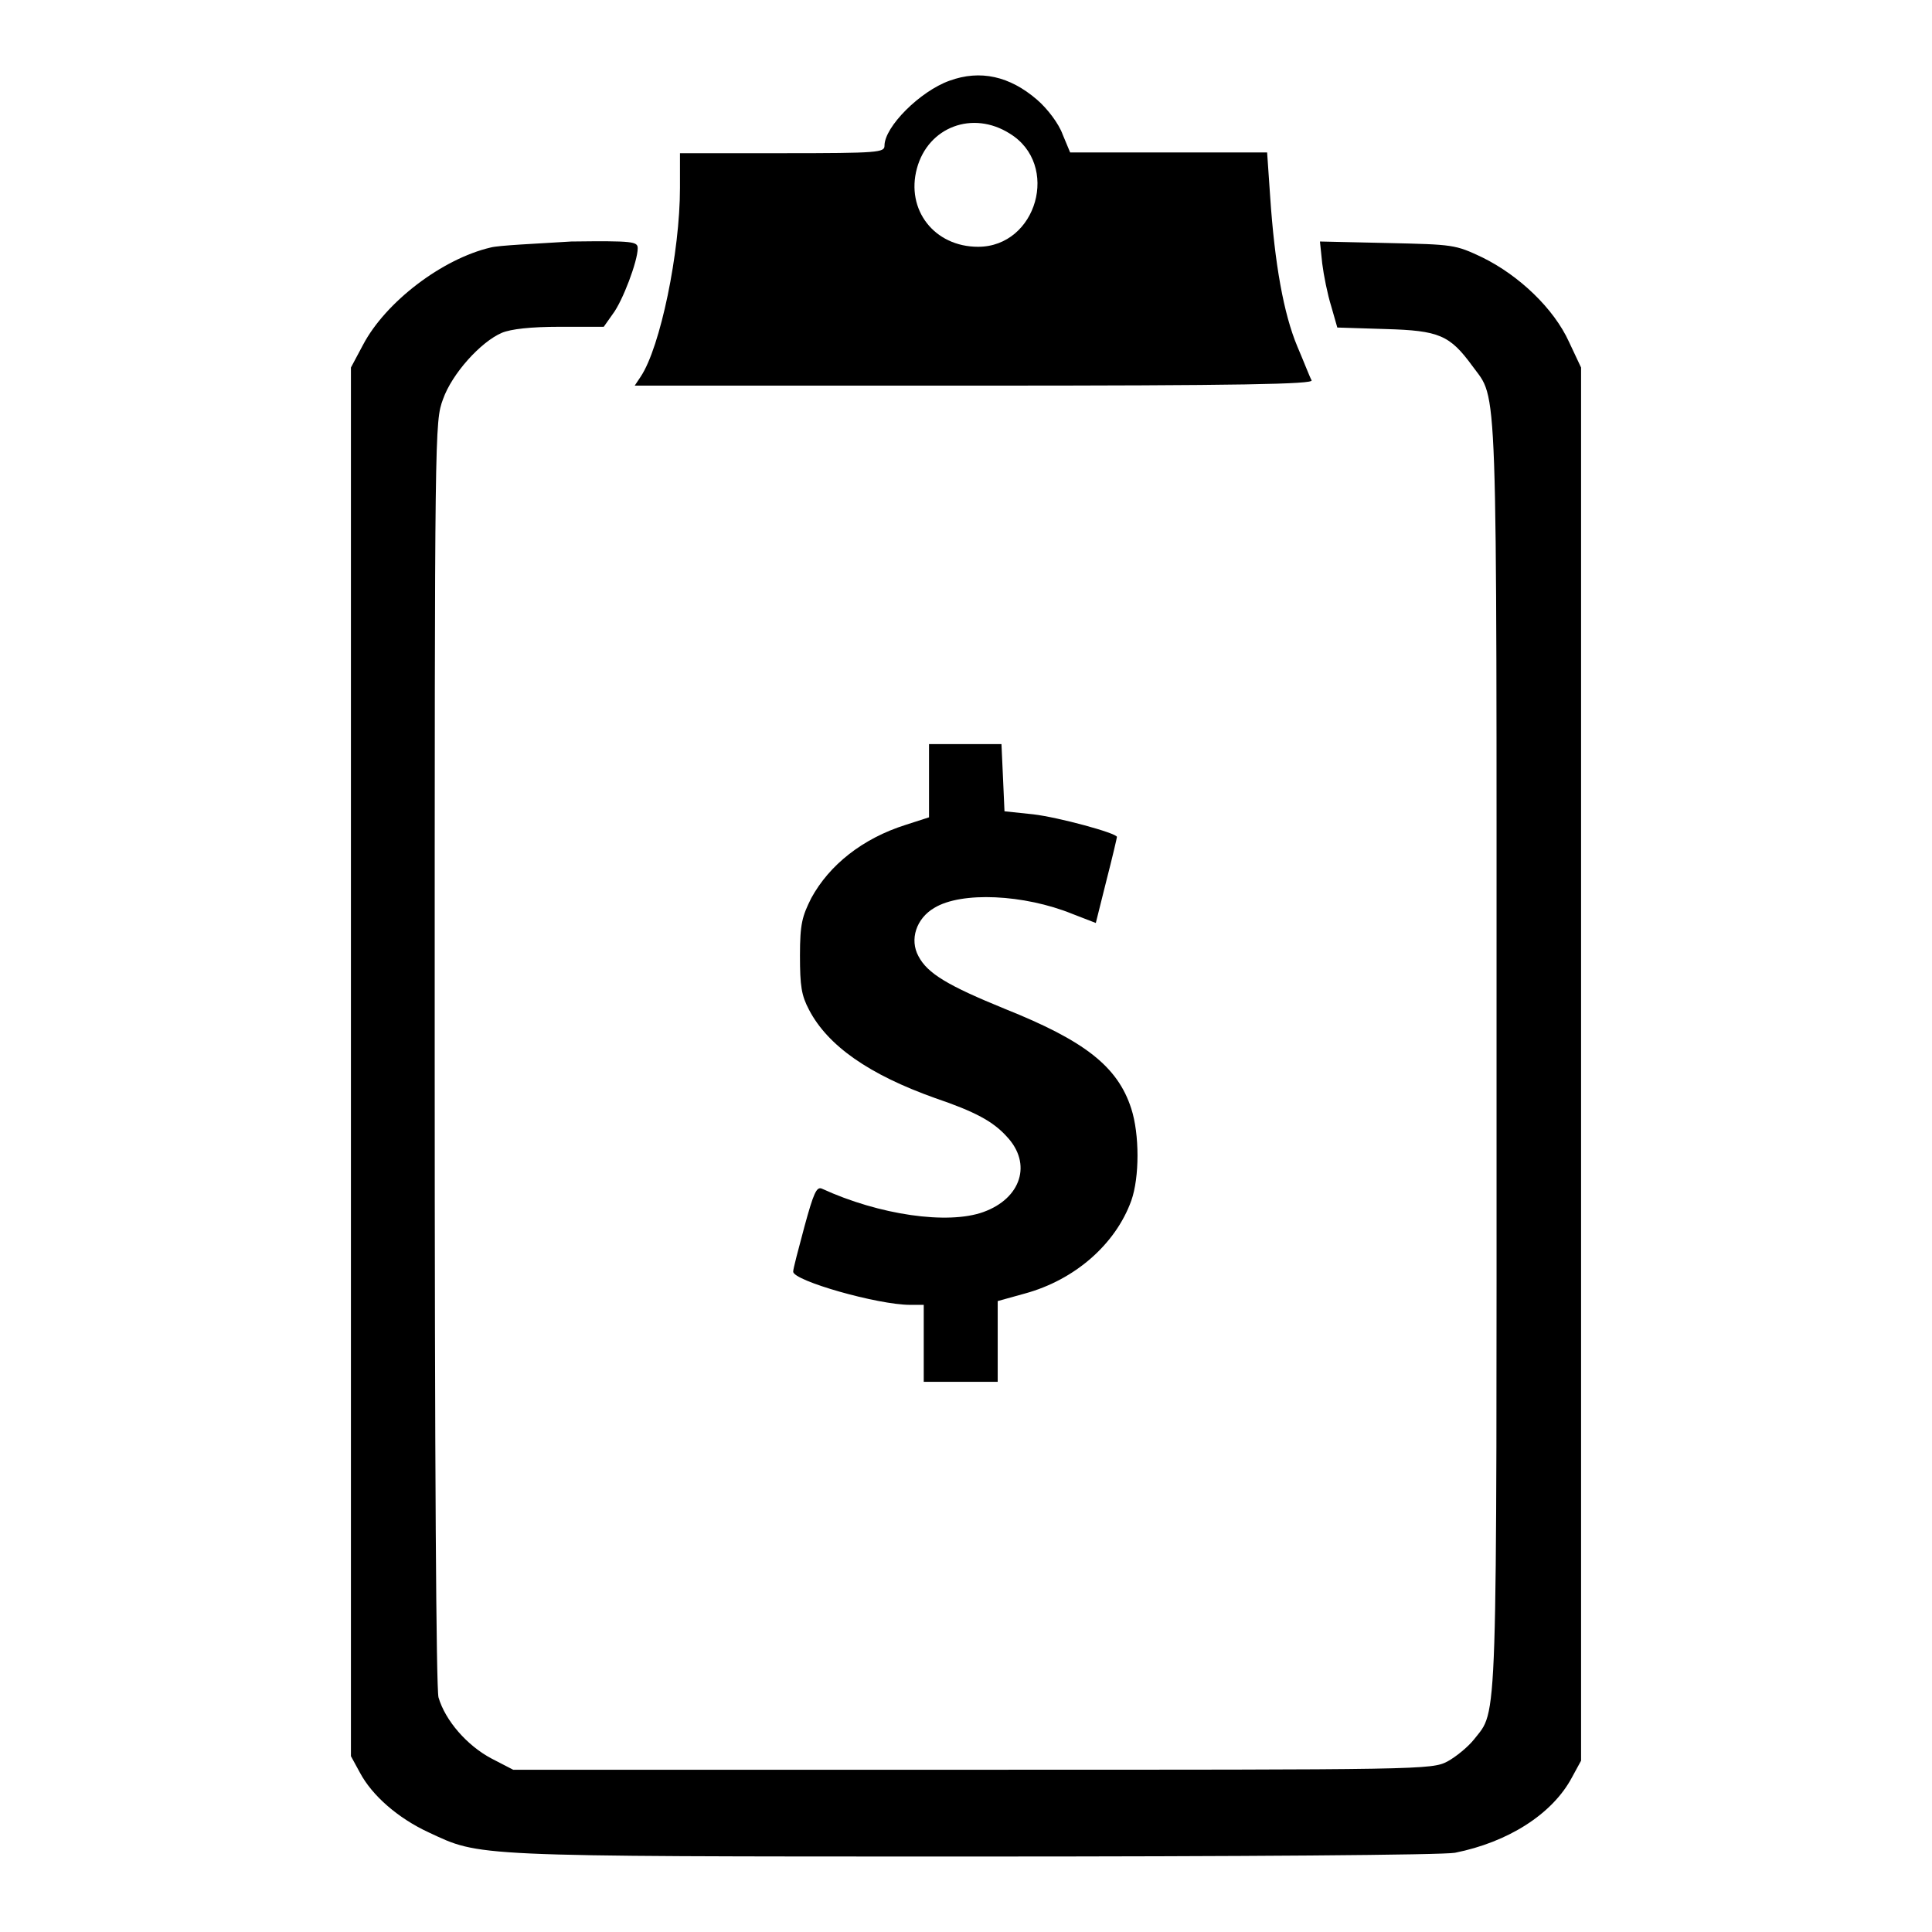 <?xml version="1.0" encoding="utf-8"?>
<!-- Svg Vector Icons : http://www.onlinewebfonts.com/icon -->
<!DOCTYPE svg PUBLIC "-//W3C//DTD SVG 1.1//EN" "http://www.w3.org/Graphics/SVG/1.1/DTD/svg11.dtd">
<svg version="1.1" xmlns="http://www.w3.org/2000/svg" xmlns:xlink="http://www.w3.org/1999/xlink" x="0px" y="0px" viewBox="0 0 256 256" enable-background="new 0 0 256 256" xml:space="preserve">
<g><g><g><path fill="#000000" d="M125.8,10.7c-3.9,1.4-8.6,6.1-8.6,8.6c0,0.9-0.7,1-13.5,1H90.1v4.6c0,8.5-2.6,21.1-5.2,25l-0.8,1.2h45c35.8,0,44.9-0.2,44.7-0.7c-0.2-0.3-1-2.4-1.9-4.5c-1.8-4.3-3-10.9-3.6-19.9l-0.4-5.8h-13h-13.1l-1-2.4c-0.5-1.4-2-3.4-3.4-4.6C133.8,10.1,129.9,9.2,125.8,10.7z M133.8,17.7c6.7,4.1,3.6,15-4.2,15c-5.8,0-9.6-4.9-8.1-10.4C123,16.8,128.9,14.6,133.8,17.7z"/><path fill="#000000" d="M65,32.8c-6.4,1.5-13.9,7.2-16.9,12.9l-1.6,3v92v92l1.2,2.2c1.6,3,5,6,9.1,7.9c6.9,3.2,5.1,3.2,72.1,3.2c35.7,0,62.4-0.2,63.9-0.5c7-1.4,12.9-5.1,15.5-10l1.2-2.2V141V48.7l-1.6-3.4c-2-4.4-6.6-8.8-11.5-11.2c-3.6-1.7-3.8-1.7-12.6-1.9l-8.9-0.2l0.3,2.9c0.2,1.6,0.7,4.1,1.2,5.7l0.8,2.8l6.4,0.2c7.1,0.2,8.5,0.8,11.5,4.9c3.4,4.7,3.2-0.4,3.2,91.3c0,90.9,0.2,86.6-3,90.7c-0.8,1-2.4,2.3-3.5,2.9c-2.1,1.1-3.3,1.1-63,1.1H68l-2.9-1.5c-3.2-1.7-6.1-5-7-8.1c-0.3-1.4-0.5-29.7-0.5-85.5c0-83,0-83.5,1.1-86.5c1.2-3.4,5-7.6,7.8-8.8c1.2-0.5,3.8-0.8,7.7-0.8h5.8l1.2-1.7c1.3-1.7,3.3-7,3.3-8.7c0-0.9-0.6-1-8.8-0.9C71,32.3,66.1,32.5,65,32.8z"/><path fill="#000000" d="M123.1,103.5v4.8l-3.1,1c-5.7,1.8-10.1,5.3-12.5,9.7c-1.2,2.4-1.5,3.4-1.5,7.6c0,4.1,0.2,5.3,1.2,7.2c2.5,4.8,8,8.6,16.7,11.7c5.3,1.8,7.7,3.1,9.5,5.1c3.4,3.6,1.9,8.2-3.1,10c-4.7,1.7-13.8,0.4-21.4-3.1c-0.7-0.3-1.1,0.6-2.3,5c-0.8,3-1.5,5.6-1.5,6c0,1.2,11.2,4.4,15.5,4.4h1.8v5.1v5.1h4.9h4.9v-5.4v-5.3l3.6-1c6.6-1.8,12-6.5,14.1-12.3c1.1-3.1,1.1-8.8,0-12.2c-1.8-5.6-6.2-9-16.7-13.2c-7.6-3.1-10.3-4.7-11.5-7c-1.2-2.2-0.3-5,2.1-6.4c3.6-2.2,11.9-1.8,18.3,0.8l3.1,1.2l1.4-5.6c0.8-3.1,1.4-5.7,1.4-5.8c0-0.5-7.7-2.6-11.1-3l-3.8-0.4l-0.2-4.5l-0.2-4.4H128h-4.9V103.5z"/></g></g></g>
</svg>